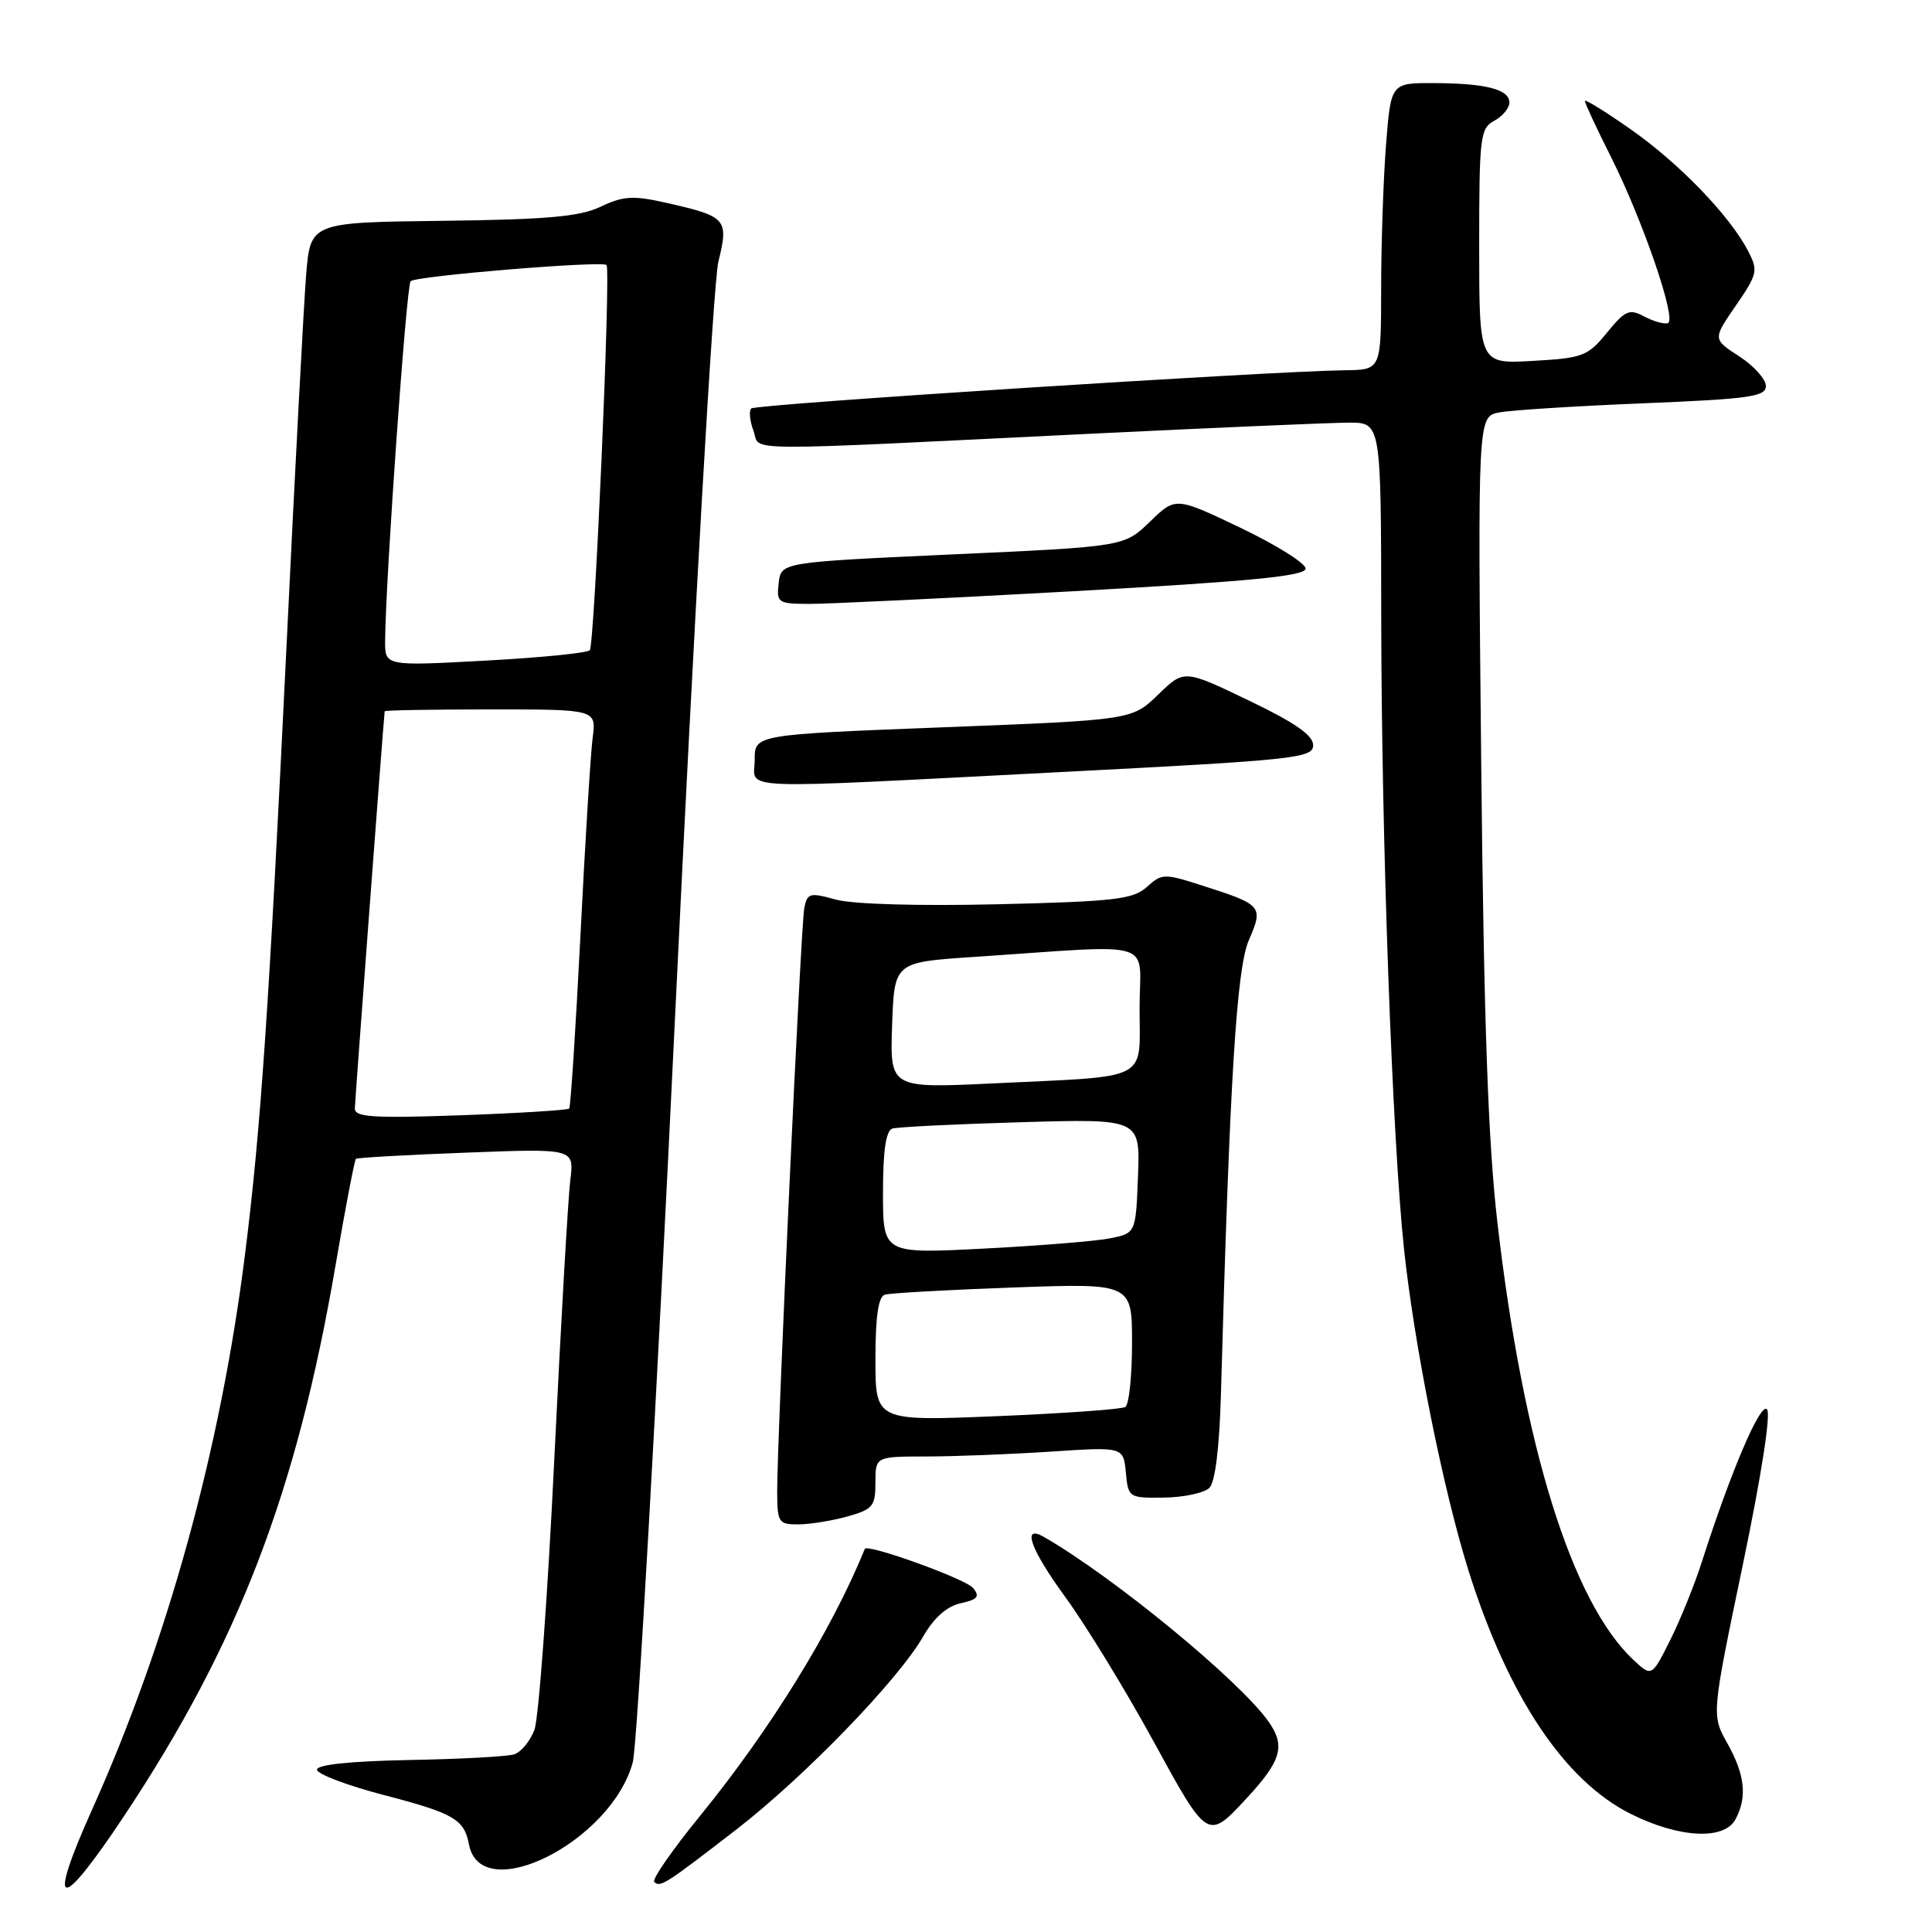 <?xml version="1.0" encoding="UTF-8" standalone="no"?>
<!DOCTYPE svg PUBLIC "-//W3C//DTD SVG 1.1//EN" "http://www.w3.org/Graphics/SVG/1.1/DTD/svg11.dtd" >
<svg xmlns="http://www.w3.org/2000/svg" xmlns:xlink="http://www.w3.org/1999/xlink" version="1.1" viewBox="0 0 256 256">
 <g >
 <path fill="currentColor"
d=" M 16.37 240.74 C 31.56 217.91 39.31 197.75 44.46 167.67 C 45.76 160.06 46.98 153.71 47.16 153.55 C 47.35 153.40 53.93 153.02 61.80 152.73 C 76.09 152.18 76.09 152.18 75.57 156.34 C 75.28 158.63 74.32 175.35 73.44 193.50 C 72.56 211.65 71.38 227.72 70.81 229.22 C 70.25 230.71 69.04 232.17 68.13 232.46 C 67.22 232.75 60.97 233.09 54.24 233.21 C 46.49 233.36 42.00 233.82 42.00 234.49 C 42.00 235.07 46.04 236.60 50.97 237.88 C 60.14 240.27 61.52 241.08 62.14 244.39 C 63.72 252.72 81.02 244.04 83.85 233.50 C 84.43 231.30 86.96 186.75 89.46 134.50 C 91.99 81.72 94.53 37.36 95.19 34.67 C 96.58 29.01 96.28 28.68 88.31 26.88 C 83.89 25.88 82.61 25.96 79.61 27.38 C 76.81 28.71 72.55 29.09 58.61 29.26 C 41.13 29.47 41.13 29.47 40.56 36.48 C 40.25 40.34 39.08 62.40 37.97 85.50 C 35.64 133.62 34.55 149.69 32.45 166.34 C 29.20 192.10 22.21 217.45 12.22 239.74 C 6.17 253.21 7.81 253.60 16.37 240.74 Z  M 97.57 242.42 C 106.62 235.42 119.02 222.60 122.32 216.85 C 123.76 214.35 125.46 212.84 127.30 212.44 C 129.56 211.94 129.87 211.55 128.93 210.41 C 127.92 209.20 114.89 204.50 114.59 205.24 C 110.22 216.00 102.12 229.11 92.74 240.64 C 89.09 245.11 86.37 249.04 86.69 249.36 C 87.47 250.14 88.17 249.69 97.57 242.42 Z  M 165.13 238.34 C 169.82 233.28 170.37 231.33 168.06 228.08 C 164.16 222.61 147.53 208.94 138.32 203.65 C 135.35 201.94 136.52 205.25 141.11 211.55 C 143.87 215.33 149.12 223.92 152.79 230.63 C 160.02 243.86 160.01 243.86 165.13 238.34 Z  M 229.96 241.07 C 231.54 238.13 231.22 235.16 228.89 231.01 C 226.78 227.26 226.78 227.26 230.91 207.45 C 233.40 195.50 234.68 187.28 234.13 186.73 C 233.24 185.84 229.33 195.01 225.49 207.00 C 224.52 210.03 222.63 214.69 221.29 217.36 C 218.86 222.21 218.86 222.21 216.41 219.92 C 208.25 212.25 201.84 191.60 198.41 161.96 C 197.18 151.28 196.62 135.43 196.27 101.35 C 195.80 55.20 195.80 55.20 198.65 54.65 C 200.22 54.35 208.81 53.80 217.75 53.44 C 231.86 52.86 234.00 52.56 233.99 51.14 C 233.98 50.24 232.39 48.47 230.46 47.22 C 226.94 44.94 226.94 44.94 230.01 40.49 C 232.88 36.32 232.98 35.86 231.64 33.27 C 229.22 28.60 222.53 21.66 216.11 17.16 C 212.75 14.80 210.00 13.10 210.00 13.38 C 210.00 13.66 211.54 16.97 213.43 20.73 C 217.69 29.21 222.21 42.39 221.01 42.81 C 220.51 42.99 219.11 42.59 217.88 41.94 C 215.90 40.88 215.36 41.11 212.93 44.08 C 210.39 47.20 209.73 47.45 203.10 47.82 C 196.00 48.23 196.00 48.23 196.00 32.65 C 196.00 18.09 196.13 17.00 198.00 16.00 C 199.10 15.41 200.00 14.32 200.00 13.58 C 200.00 11.83 196.85 11.03 189.90 11.01 C 184.30 11.00 184.30 11.00 183.65 19.25 C 183.30 23.79 183.01 32.34 183.01 38.25 C 183.00 49.00 183.00 49.00 178.25 49.06 C 168.12 49.19 100.11 53.56 99.55 54.12 C 99.22 54.44 99.35 55.78 99.84 57.09 C 100.86 59.85 96.58 59.82 145.00 57.45 C 161.22 56.66 176.41 56.01 178.75 56.00 C 183.00 56.00 183.00 56.00 183.02 81.75 C 183.05 111.27 184.48 150.87 186.04 165.50 C 187.41 178.39 191.26 197.55 194.60 208.16 C 199.87 224.85 207.30 235.98 216.12 240.37 C 222.52 243.56 228.47 243.86 229.96 241.07 Z  M 112.25 200.95 C 115.66 200.00 116.00 199.59 116.00 196.45 C 116.00 193.00 116.00 193.00 122.75 192.99 C 126.46 192.99 133.85 192.70 139.18 192.35 C 148.85 191.71 148.85 191.71 149.18 195.10 C 149.50 198.46 149.56 198.50 154.26 198.44 C 156.88 198.40 159.58 197.82 160.25 197.15 C 161.02 196.38 161.58 191.83 161.78 184.71 C 162.94 143.19 163.84 128.39 165.47 124.60 C 167.43 120.07 167.28 119.89 159.27 117.33 C 154.27 115.72 153.96 115.73 151.97 117.52 C 150.15 119.17 147.75 119.45 132.20 119.82 C 121.68 120.07 112.98 119.81 110.75 119.20 C 107.30 118.24 106.96 118.33 106.57 120.33 C 106.11 122.69 102.95 190.83 102.98 197.75 C 103.00 201.72 103.18 202.00 105.75 201.99 C 107.26 201.99 110.19 201.52 112.25 200.95 Z  M 140.25 102.32 C 171.70 100.70 174.00 100.46 174.00 98.74 C 174.00 97.43 171.59 95.75 165.45 92.81 C 156.90 88.70 156.90 88.70 153.45 92.05 C 149.99 95.40 149.99 95.40 124.99 96.37 C 100.00 97.34 100.00 97.34 100.00 100.67 C 100.00 104.74 96.20 104.58 140.25 102.32 Z  M 142.25 78.34 C 165.75 77.03 173.00 76.33 173.00 75.34 C 173.00 74.64 169.12 72.21 164.38 69.94 C 155.77 65.83 155.77 65.83 152.37 69.13 C 148.96 72.43 148.96 72.43 126.23 73.46 C 103.50 74.50 103.50 74.50 103.18 77.25 C 102.88 79.87 103.07 80.00 107.18 80.02 C 109.56 80.03 125.34 79.28 142.25 78.34 Z  M 47.02 146.89 C 47.03 145.89 50.76 96.28 50.97 94.25 C 50.99 94.11 57.31 94.00 65.01 94.00 C 79.02 94.00 79.02 94.00 78.53 97.75 C 78.26 99.81 77.53 111.62 76.91 124.00 C 76.28 136.38 75.61 146.67 75.42 146.89 C 75.22 147.10 68.75 147.50 61.03 147.78 C 49.47 148.19 47.00 148.03 47.02 146.89 Z  M 51.03 84.88 C 51.10 76.59 53.85 37.81 54.41 37.26 C 55.10 36.56 79.90 34.52 80.37 35.12 C 80.95 35.86 78.78 85.51 78.15 86.16 C 77.79 86.53 71.54 87.15 64.25 87.54 C 51.00 88.26 51.00 88.26 51.03 84.88 Z  M 116.00 180.12 C 116.00 174.45 116.38 171.82 117.25 171.55 C 117.94 171.34 125.59 170.91 134.25 170.60 C 150.00 170.03 150.00 170.03 150.00 177.96 C 150.00 182.32 149.60 186.13 149.11 186.43 C 148.62 186.74 140.97 187.28 132.11 187.65 C 116.00 188.31 116.00 188.31 116.00 180.12 Z  M 117.00 158.03 C 117.00 152.43 117.39 149.82 118.25 149.54 C 118.94 149.33 126.61 148.95 135.29 148.70 C 151.08 148.24 151.08 148.24 150.79 155.83 C 150.50 163.42 150.50 163.42 147.00 164.10 C 145.07 164.47 137.54 165.08 130.25 165.45 C 117.00 166.13 117.00 166.13 117.00 158.03 Z  M 118.21 135.85 C 118.50 127.50 118.50 127.50 129.00 126.80 C 153.79 125.15 151.00 124.29 151.00 133.61 C 151.00 143.38 152.63 142.55 131.71 143.55 C 117.92 144.21 117.92 144.21 118.21 135.85 Z "/>
</g>
</svg>
